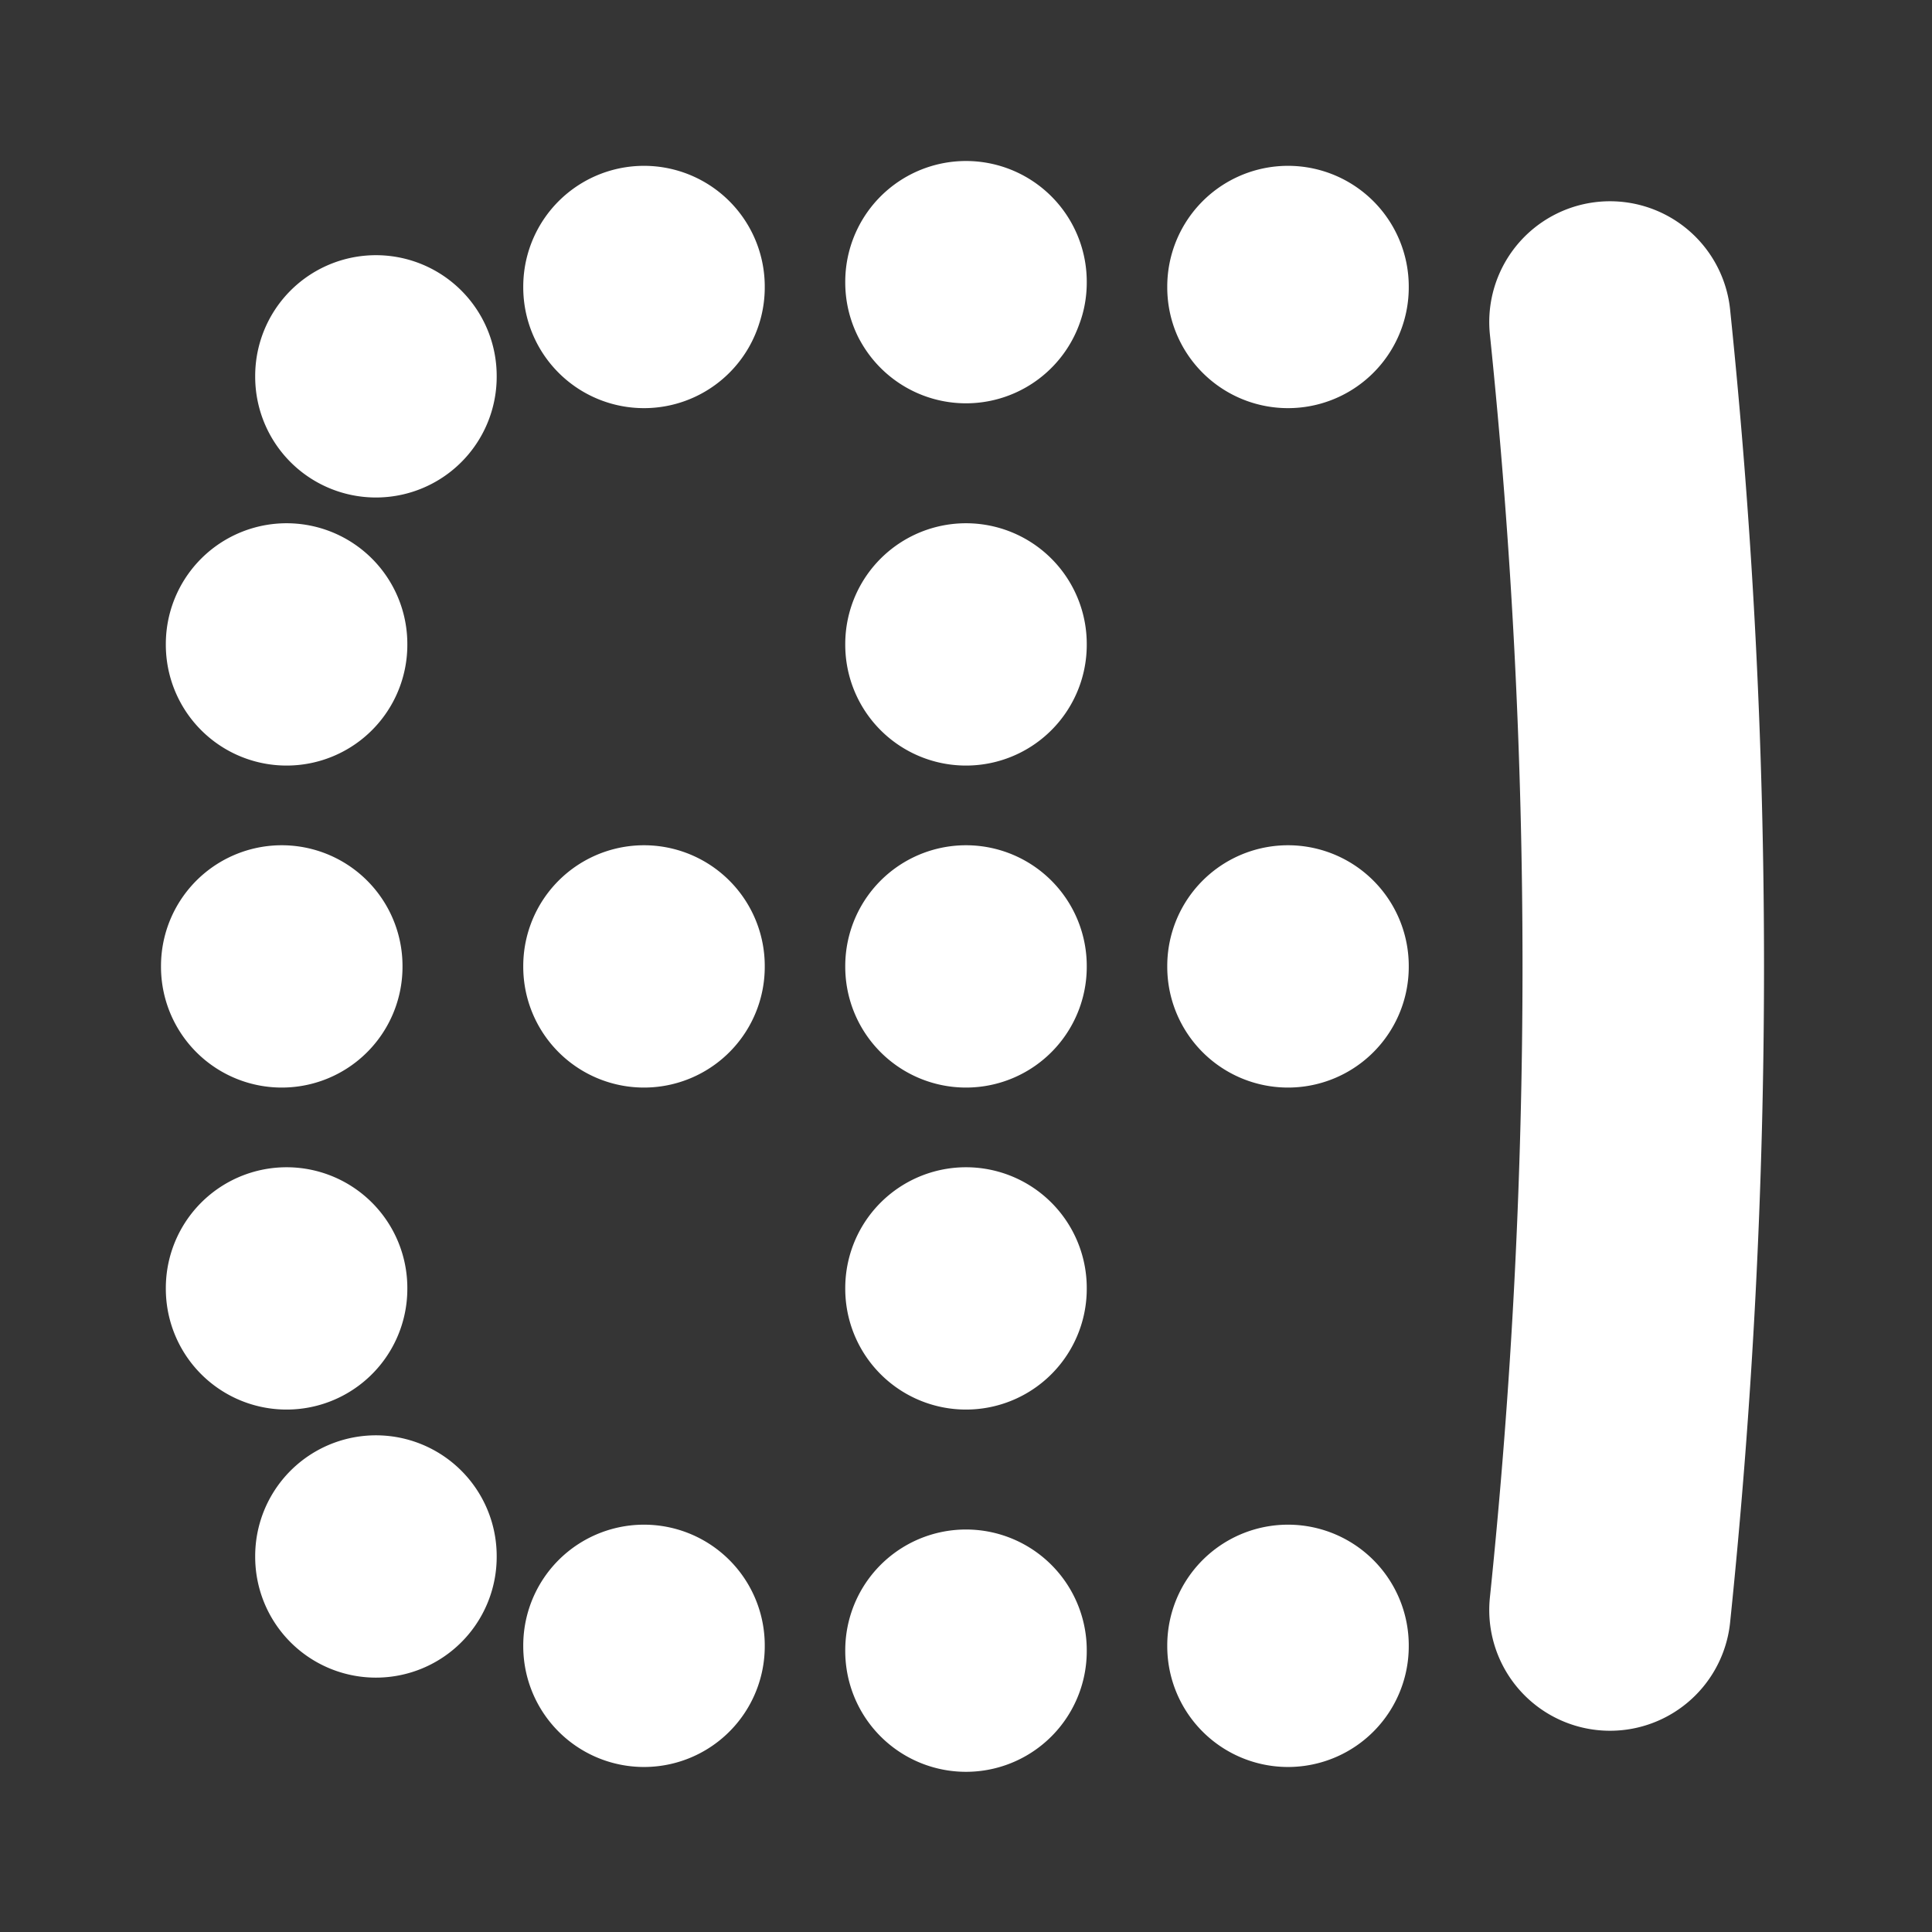 <svg xmlns="http://www.w3.org/2000/svg" width="24" height="24" fill="none"><rect width="100%" height="100%" fill="#333333" stroke="none"/><path fill="#fff" fill-opacity=".01" d="M24 0v24H0V0z"/><path stroke="#FFFFFF" stroke-linecap="round" stroke-width="3" d="M20 4a77.642 77.642 0 0 1 0 16M16 3.56v.01M16 12v.01m0 8.43v.01M12 3.5v.01M12 8v.01M12 12v.01M12 16v.01m0 4.49v.01M8 3.56v.01M8 12v.01m0 8.43v.01M4.67 4.67v.01M3.56 8v.01M3.5 12v.01M3.56 16v.01m1.11 3.32v.01"/></svg>